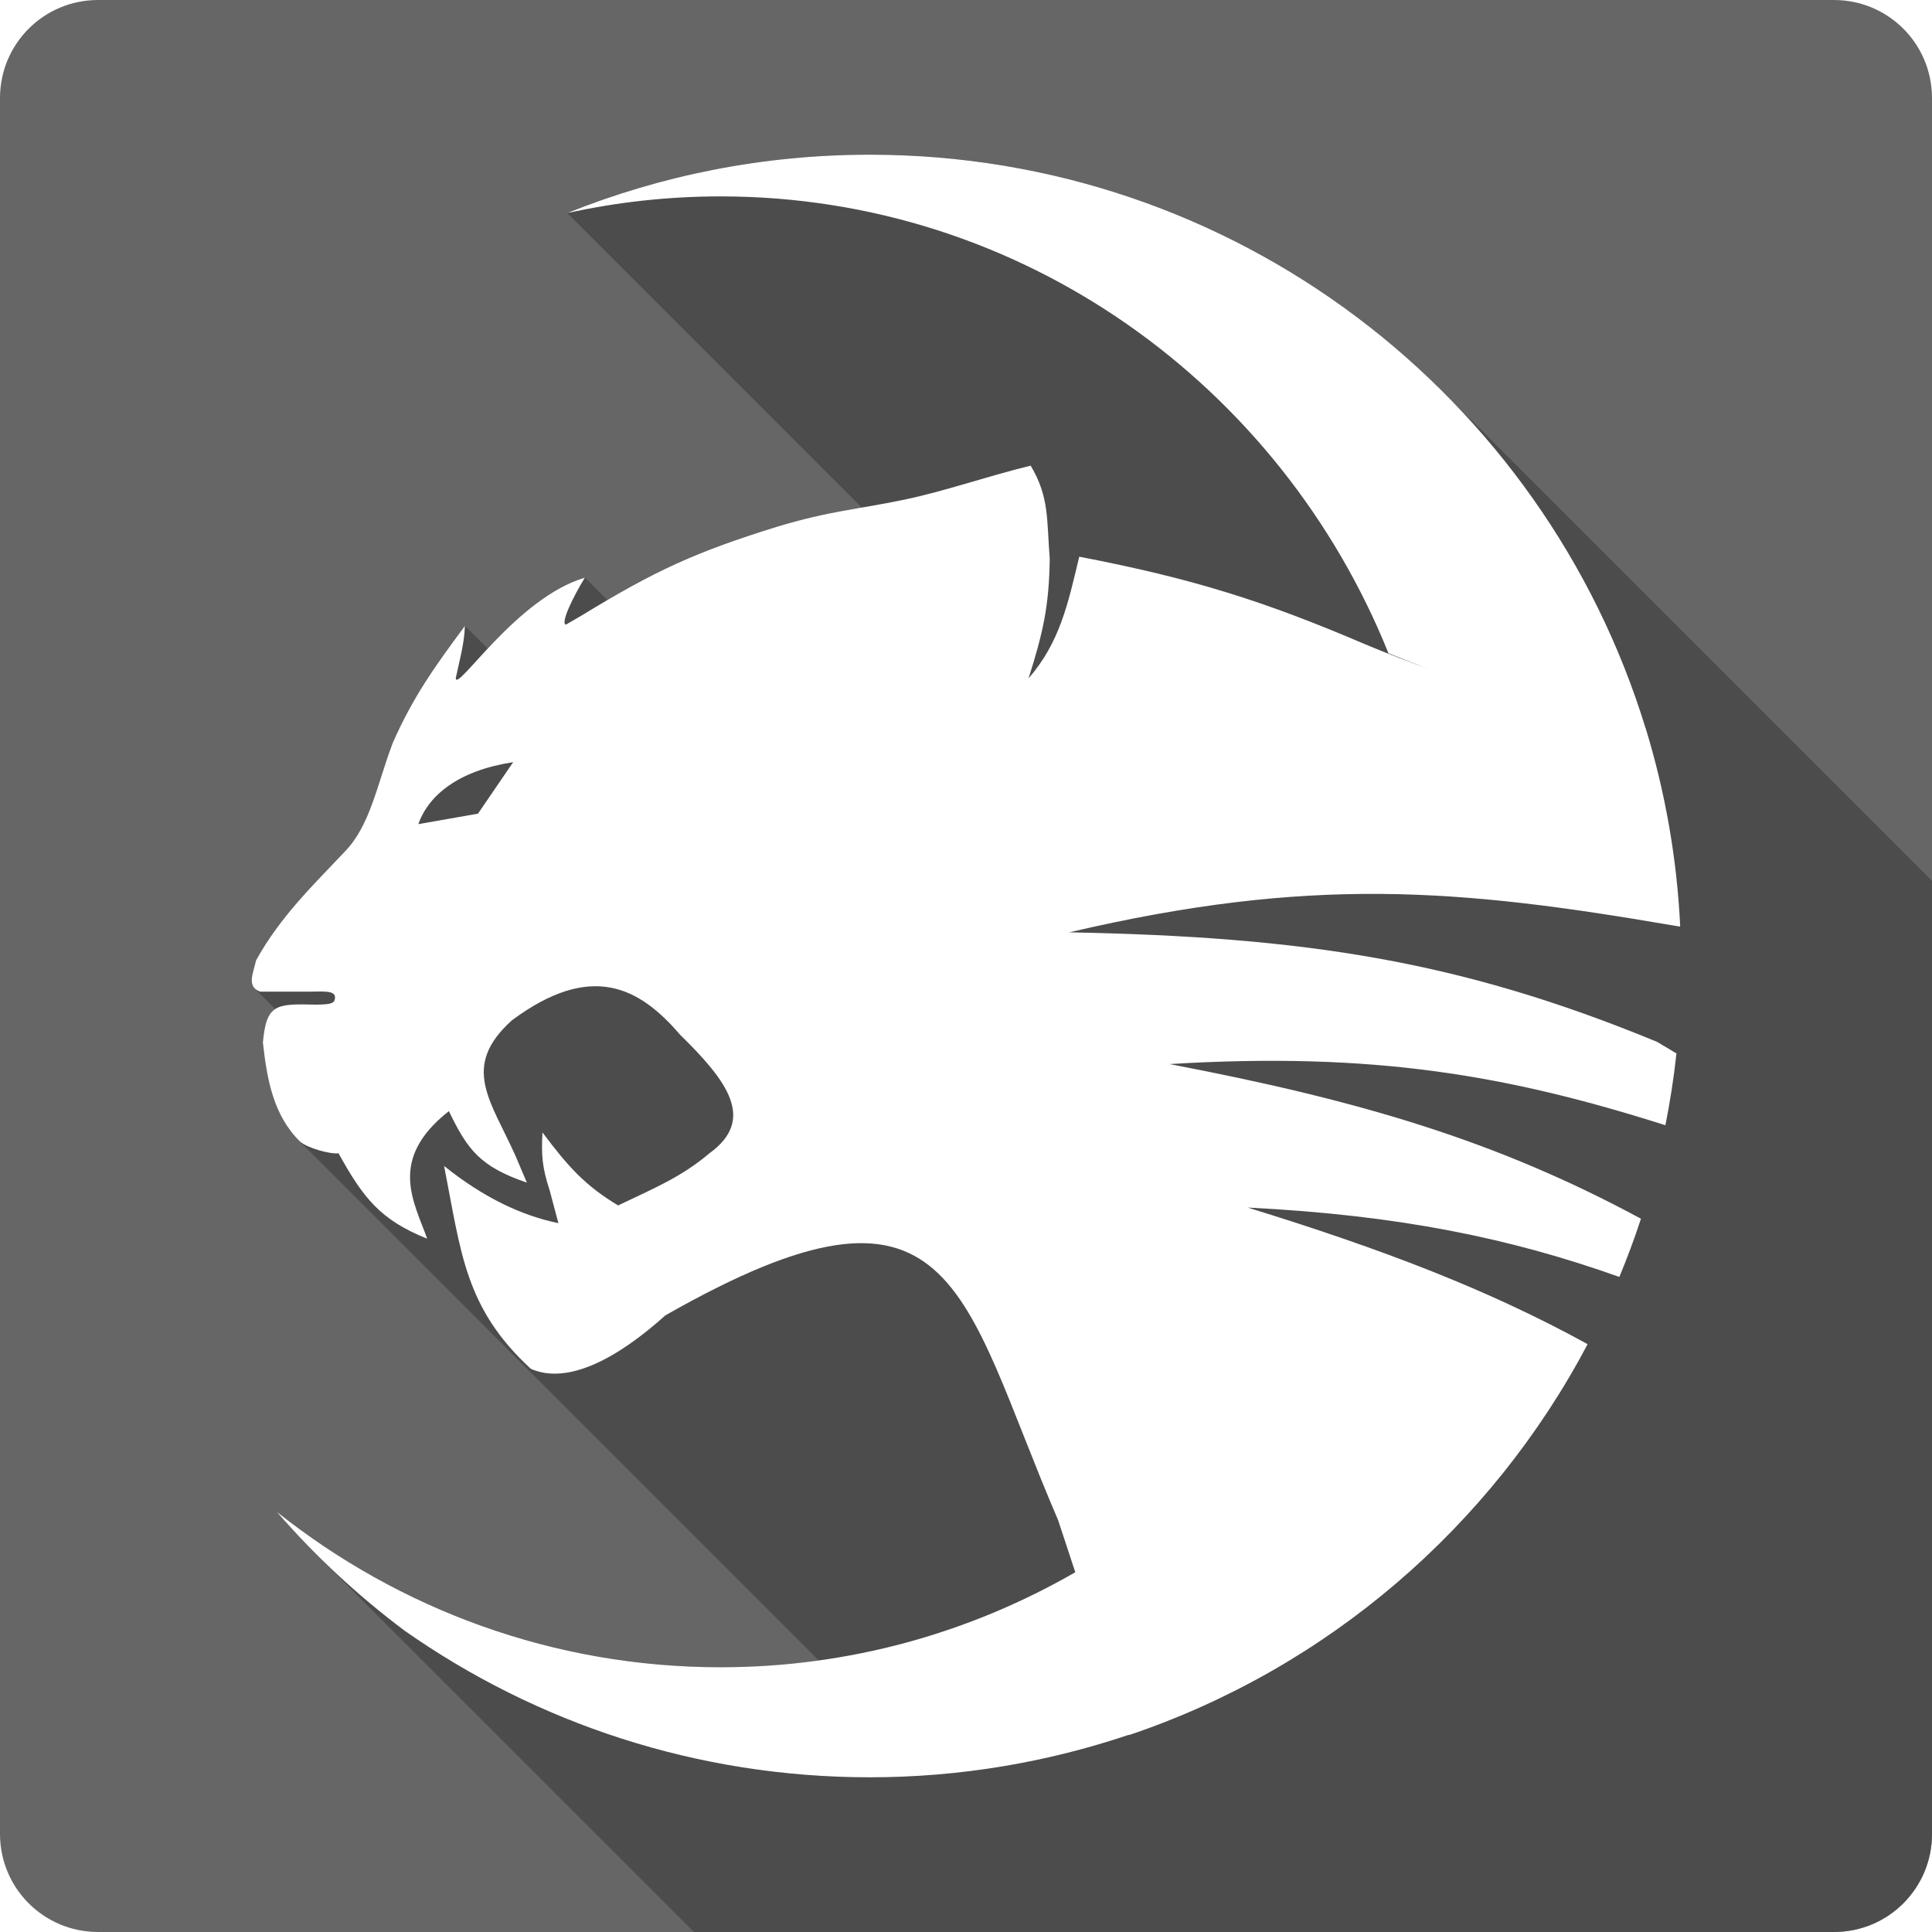 <?xml version="1.0" encoding="UTF-8" standalone="no"?>
<!-- Created with Inkscape (http://www.inkscape.org/) -->

<svg
   xmlns:dc="http://purl.org/dc/elements/1.1/"
   xmlns:cc="http://creativecommons.org/ns#"
   xmlns:rdf="http://www.w3.org/1999/02/22-rdf-syntax-ns#"
   xmlns:svg="http://www.w3.org/2000/svg"
   xmlns="http://www.w3.org/2000/svg"
   xmlns:xlink="http://www.w3.org/1999/xlink"
   xmlns:inkscape="http://www.inkscape.org/namespaces/inkscape"
   version="1.1"
   width="100%"
   height="100%"
   viewBox="0 0 512 512"
   id="svg2">
  <defs
     id="defs8">
    <filter
       color-interpolation-filters="sRGB"
       id="filter3174">
      <feGaussianBlur
         stdDeviation="1.71"
         id="feGaussianBlur3176" />
    </filter>
    <linearGradient
       x1="45.448"
       y1="92.54"
       x2="45.448"
       y2="7.017"
       id="ButtonShadow"
       gradientUnits="userSpaceOnUse"
       gradientTransform="scale(1.006,0.994)">
      <stop
         id="stop3750"
         style="stop-color:#000000;stop-opacity:1"
         offset="0" />
      <stop
         id="stop3752"
         style="stop-color:#000000;stop-opacity:0.588"
         offset="1" />
    </linearGradient>
    <linearGradient
       x1="45.448"
       y1="92.54"
       x2="45.448"
       y2="7.017"
       id="linearGradient3381"
       xlink:href="#ButtonShadow"
       gradientUnits="userSpaceOnUse"
       gradientTransform="scale(1.006,0.994)" />
    <filter
       color-interpolation-filters="sRGB"
       id="filter3174-1">
      <feGaussianBlur
         stdDeviation="1.71"
         id="feGaussianBlur3176-2" />
    </filter>
    <linearGradient
       x1="45.448"
       y1="92.54"
       x2="45.448"
       y2="7.017"
       id="ButtonShadow-4"
       gradientUnits="userSpaceOnUse"
       gradientTransform="scale(1.006,0.994)">
      <stop
         id="stop3750-0"
         style="stop-color:#000000;stop-opacity:1"
         offset="0" />
      <stop
         id="stop3752-9"
         style="stop-color:#000000;stop-opacity:0.588"
         offset="1" />
    </linearGradient>
    <linearGradient
       x1="45.448"
       y1="92.54"
       x2="45.448"
       y2="7.017"
       id="linearGradient3381-9"
       xlink:href="#ButtonShadow-4"
       gradientUnits="userSpaceOnUse"
       gradientTransform="scale(1.006,0.994)" />
    <filter
       color-interpolation-filters="sRGB"
       id="filter3174-2">
      <feGaussianBlur
         id="feGaussianBlur3176-8"
         stdDeviation="1.71" />
    </filter>
    <linearGradient
       x1="45.448"
       y1="92.54"
       x2="45.448"
       y2="7.017"
       id="ButtonShadow-2"
       gradientUnits="userSpaceOnUse"
       gradientTransform="scale(1.006,0.994)">
      <stop
         id="stop3750-9"
         style="stop-color:#000000;stop-opacity:1"
         offset="0" />
      <stop
         id="stop3752-2"
         style="stop-color:#000000;stop-opacity:0.588"
         offset="1" />
    </linearGradient>
    <linearGradient
       x1="45.448"
       y1="92.54"
       x2="45.448"
       y2="7.017"
       id="linearGradient3381-4"
       xlink:href="#ButtonShadow-2"
       gradientUnits="userSpaceOnUse"
       gradientTransform="scale(1.006,0.994)" />
    <clipPath
       id="clipPath9907">
      <path
         d="M 26,0 C 11.603,0 0,11.603 0,26 l 0,460 c 0,14.397 11.603,26 26,26 l 460,0 c 14.397,0 26,-11.603 26,-26 L 512,26 C 512,11.603 500.397,0 486,0 L 26,0 z"
         inkscape:connector-curvature="0"
         id="path9909"
         style="fill:#666666;fill-opacity:1;stroke:none" />
    </clipPath>
  </defs>
  <path
     d="M 26,0 C 11.603,0 0,11.603 0,26 l 0,460 c 0,14.397 11.603,26 26,26 l 460,0 c 14.397,0 26,-11.603 26,-26 L 512,26 C 512,11.603 500.397,0 486,0 L 26,0 z"
     inkscape:connector-curvature="0"
     id="rect2986"
     style="fill:#666666;fill-opacity:1;stroke:none" />
  <g
     transform="matrix(6.81,0,0,6.81,-395.221,-38.545)"
     id="g4082" />
  <g
     transform="matrix(6.81,0,0,6.81,-413.63,-72.295)"
     id="g4082-1" />
  <rect
     width="86"
     height="85"
     rx="6"
     ry="6"
     x="5"
     y="7"
     transform="matrix(4.577,0,0,4.577,-783.323,-164.903)"
     id="rect3745"
     style="opacity:0.9;fill:url(#linearGradient3381);fill-opacity:1;fill-rule:nonzero;stroke:none;display:none;filter:url(#filter3174)" />
  <g
     transform="matrix(6.81,0,0,6.81,1245.77,-189.122)"
     id="g4082-8" />
  <rect
     width="86"
     height="85"
     rx="6"
     ry="6"
     x="5"
     y="7"
     transform="matrix(4.577,0,0,4.577,876.077,-281.731)"
     id="rect3745-5"
     style="opacity:0.9;fill:url(#linearGradient3381-9);fill-opacity:1;fill-rule:nonzero;stroke:none;display:none;filter:url(#filter3174-1)" />
  <g
     transform="translate(-12.647,-848.086)"
     id="layer1" />
  <g
     transform="matrix(1.1,0,0,0.444,82.434,-51.331)"
     id="g2036">
    <g
       transform="matrix(1.053,0,0,1.286,-1.263,-13.429)"
       id="g3712"
       style="opacity:0.4" />
  </g>
  <g
     transform="translate(84.834,-76.442)"
     id="g3541" />
  <g
     transform="translate(84.834,-76.442)"
     id="g3536" />
  <g
     transform="translate(-618.166,-661.692)"
     id="g4076">
    <g
       transform="translate(-926.668,684.384)"
       id="g4038" />
  </g>
  <g
     transform="matrix(6.81,0,0,6.81,-201.93,-72.295)"
     id="g4082-88" />
  <rect
     width="86"
     height="85"
     rx="6"
     ry="6"
     x="5"
     y="7"
     transform="matrix(4.577,0,0,4.577,-571.623,-164.903)"
     id="rect3745-6"
     style="opacity:0.9;fill:url(#linearGradient3381-4);fill-opacity:1;fill-rule:nonzero;stroke:none;display:none;filter:url(#filter3174-2)" />
  <g
     transform="translate(-1460.346,-731.258)"
     id="layer1-6" />
  <g
     transform="matrix(1.1,0,0,0.444,-1365.265,65.496)"
     id="g2036-6">
    <g
       transform="matrix(1.053,0,0,1.286,-1.263,-13.429)"
       id="g3712-3"
       style="opacity:0.4" />
  </g>
  <g
     transform="translate(-1362.865,40.385)"
     id="g3541-6" />
  <g
     transform="translate(-1362.865,40.385)"
     id="g3536-6" />
  <g
     transform="translate(-2065.865,-544.864)"
     id="g4076-5">
    <g
       transform="translate(-926.668,684.384)"
       id="g4038-0" />
  </g>
  <g
     clip-path="url(#clipPath9907)"
     id="g9172"
     style="opacity:0.25;fill:#000000;stroke:none">
    <path
       d="m 230.514,41 c -28.332,0 -55.371,5.495 -80.141,15.453 L 539.282,445.362 c 24.77,-9.958 51.809,-15.453 80.141,-15.453 z"
       inkscape:connector-curvature="0"
       id="path9174"
       style="fill:#000000" />
    <path
       d="m 150.373,56.453 c 13.073,-2.878 26.662,-4.408 40.581,-4.408 L 579.863,440.954 c -13.919,0 -27.508,1.529 -40.581,4.407 z"
       inkscape:connector-curvature="0"
       id="path9176"
       style="fill:#000000" />
    <path
       d="m 190.954,52.046 c 52.138,0 99.385,21.271 133.872,55.758 l 388.909,388.909 c -34.486,-34.486 -81.734,-55.758 -133.872,-55.758 z"
       inkscape:connector-curvature="0"
       id="path9178"
       style="fill:#000000" />
    <path
       d="m 324.826,107.803 c 18.413,18.413 33.188,40.593 43.127,65.314 l 388.909,388.909 c -9.939,-24.721 -24.714,-46.901 -43.127,-65.314 z"
       inkscape:connector-curvature="0"
       id="path9180"
       style="fill:#000000" />
    <path
       d="m 367.953,173.118 c 4.006,1.589 8.008,3.217 12.04,4.649 l 388.909,388.909 c -4.032,-1.432 -8.034,-3.06 -12.04,-4.649 z"
       inkscape:connector-curvature="0"
       id="path9182"
       style="fill:#000000" />
    <path
       d="m 379.993,177.767 c 3.055,1.085 6.119,2.14 9.191,3.144 l 388.909,388.909 c -3.072,-1.004 -6.136,-2.059 -9.191,-3.144 z"
       inkscape:connector-curvature="0"
       id="path9184"
       style="fill:#000000" />
    <path
       d="m 389.185,180.911 c -3.073,-1 -6.136,-2.059 -9.191,-3.144 l 388.909,388.909 c 3.055,1.085 6.119,2.144 9.191,3.144 z"
       inkscape:connector-curvature="0"
       id="path9186"
       style="fill:#000000" />
    <path
       d="m 379.993,177.767 c -6.11,-2.171 -12.194,-4.504 -18.248,-7.041 l 388.909,388.909 c 6.054,2.537 12.138,4.871 18.248,7.041 z"
       inkscape:connector-curvature="0"
       id="path9188"
       style="fill:#000000" />
    <path
       d="M 361.745,170.726 C 335.31,159.406 316.233,153.329 286.011,147.532 L 674.92,536.441 c 30.221,5.796 49.298,11.873 75.734,23.193 z"
       inkscape:connector-curvature="0"
       id="path9190"
       style="fill:#000000" />
    <path
       d="m 286.011,147.532 c -2.97,12.405 -5.115,22.675 -13.438,32.25 L 661.483,568.691 c 8.323,-9.575 10.467,-19.845 13.438,-32.25 z"
       inkscape:connector-curvature="0"
       id="path9192"
       style="fill:#000000" />
    <path
       d="m 272.574,179.783 c 3.832,-12.019 5.464,-19.237 5.617,-31.766 l 388.909,388.909 c -0.152,12.53 -1.785,19.747 -5.617,31.766 z"
       inkscape:connector-curvature="0"
       id="path9194"
       style="fill:#000000" />
    <path
       d="m 278.191,148.016 c -0.825,-10.315 -0.074,-16.285 -5.052,-24.617 l 388.909,388.909 c 4.978,8.333 4.227,14.302 5.052,24.617 z"
       inkscape:connector-curvature="0"
       id="path9196"
       style="fill:#000000" />
    <path
       d="m 273.138,123.399 c -12.333,3.035 -22.545,6.749 -33.809,9.084 l 388.909,388.909 c 11.264,-2.334 21.476,-6.049 33.809,-9.084 z"
       inkscape:connector-curvature="0"
       id="path9198"
       style="fill:#000000" />
    <path
       d="m 239.329,132.482 c -12.321,2.554 -19.34,2.867 -33.54,7.149 l 388.909,388.909 c 14.2,-4.281 21.219,-4.595 33.54,-7.149 z"
       inkscape:connector-curvature="0"
       id="path9200"
       style="fill:#000000" />
    <path
       d="m 205.79,139.631 c -21.348,6.651 -32.042,11.48 -51.654,23.489 l 388.909,388.909 c 19.611,-12.009 30.306,-16.837 51.654,-23.489 z"
       inkscape:connector-curvature="0"
       id="path9202"
       style="fill:#000000" />
    <path
       d="m 154.136,163.12 -4.166,2.419 388.909,388.909 4.166,-2.419 z"
       inkscape:connector-curvature="0"
       id="path9204"
       style="fill:#000000" />
    <path
       d="m 149.97,165.539 c -0.076,-0.018 -0.14,-0.053 -0.192,-0.104 L 538.687,554.343 c 0.051,0.051 0.115,0.087 0.192,0.104 z"
       inkscape:connector-curvature="0"
       id="path9206"
       style="fill:#000000" />
    <path
       d="m 149.779,165.434 c -0.963,-0.963 2.311,-7.632 5.217,-12.339 l 388.909,388.909 c -2.906,4.707 -6.18,11.376 -5.217,12.339 z"
       inkscape:connector-curvature="0"
       id="path9208"
       style="fill:#000000" />
    <path
       d="m 154.996,153.096 c -17.272,5.04 -32.671,28.406 -34.104,26.974 l 388.909,388.909 c 1.433,1.433 16.831,-21.934 34.104,-26.974 z"
       inkscape:connector-curvature="0"
       id="path9210"
       style="fill:#000000" />
    <path
       d="m 120.892,180.069 c -0.067,-0.067 -0.103,-0.188 -0.108,-0.367 L 509.693,568.611 c 0.005,0.179 0.041,0.3 0.108,0.367 z"
       inkscape:connector-curvature="0"
       id="path9212"
       style="fill:#000000" />
    <path
       d="m 120.784,179.702 c 0.97,-4.582 2.28,-9.118 2.419,-13.814 l 388.909,388.909 c -0.139,4.696 -1.449,9.232 -2.419,13.814 z"
       inkscape:connector-curvature="0"
       id="path9214"
       style="fill:#000000" />
    <path
       d="m 123.203,165.888 c -7.988,10.747 -13.793,18.863 -19.162,31.094 l 388.909,388.909 c 5.368,-12.231 11.174,-20.347 19.162,-31.094 z"
       inkscape:connector-curvature="0"
       id="path9216"
       style="fill:#000000" />
    <path
       d="m 104.041,196.982 c -4.234,11.29 -5.942,21.868 -12.792,28.837 L 480.157,614.728 c 6.851,-6.969 8.559,-17.547 12.793,-28.837 z"
       inkscape:connector-curvature="0"
       id="path9218"
       style="fill:#000000" />
    <path
       d="m 91.248,225.819 c -7.865,8.367 -16.947,16.997 -23.381,28.676 L 456.776,643.404 c 6.434,-11.679 15.517,-20.309 23.381,-28.676 z"
       inkscape:connector-curvature="0"
       id="path9220"
       style="fill:#000000" />
    <path
       d="m 67.867,254.495 c -0.68,2.955 -1.98,5.834 -0.36,7.454 L 456.416,650.858 c -1.62,-1.62 -0.32,-4.499 0.36,-7.454 z"
       inkscape:connector-curvature="0"
       id="path9222"
       style="fill:#000000" />
    <path
       d="m 67.507,261.949 c 0.344,0.344 0.82,0.631 1.462,0.85 L 457.878,651.708 c -0.642,-0.219 -1.118,-0.506 -1.462,-0.85 z"
       inkscape:connector-curvature="0"
       id="path9224"
       style="fill:#000000" />
    <path
       d="m 68.969,262.799 12.793,0 388.909,388.909 -12.793,0 z"
       inkscape:connector-curvature="0"
       id="path9226"
       style="fill:#000000" />
    <path
       d="m 81.761,262.799 c 2.862,0 5.749,-0.288 6.7,0.663 L 477.37,652.372 c -0.951,-0.951 -3.838,-0.663 -6.7,-0.663 z"
       inkscape:connector-curvature="0"
       id="path9228"
       style="fill:#000000" />
    <path
       d="m 88.462,263.463 c 0.249,0.249 0.366,0.583 0.314,1.03 L 477.684,653.401 c 0.051,-0.446 -0.065,-0.781 -0.314,-1.03 z"
       inkscape:connector-curvature="0"
       id="path9230"
       style="fill:#000000" />
    <path
       d="m 88.776,264.492 c -0.135,1.172 -0.444,1.747 -5.133,1.747 L 472.551,655.148 c 4.689,0 4.998,-0.574 5.133,-1.747 z"
       inkscape:connector-curvature="0"
       id="path9232"
       style="fill:#000000" />
    <path
       d="m 83.643,266.239 c -10.498,-0.244 -13.051,-0.202 -13.975,10.024 L 458.576,665.172 c 0.924,-10.227 3.477,-10.269 13.975,-10.024 z"
       inkscape:connector-curvature="0"
       id="path9234"
       style="fill:#000000" />
    <path
       d="m 69.668,276.264 c 1.078,9.747 2.73,19.152 9.691,26.113 L 468.267,691.285 c -6.961,-6.961 -8.613,-16.366 -9.691,-26.113 z"
       inkscape:connector-curvature="0"
       id="path9236"
       style="fill:#000000" />
    <path
       d="m 79.359,302.376 c 0.048,0.048 0.097,0.096 0.145,0.144 L 468.413,691.429 c -0.049,-0.048 -0.097,-0.096 -0.145,-0.144 z"
       inkscape:connector-curvature="0"
       id="path9238"
       style="fill:#000000" />
    <path
       d="m 79.504,302.521 c 1.841,1.631 7.735,3.374 10.213,3.118 L 478.625,694.547 c -2.477,0.256 -8.371,-1.487 -10.213,-3.118 z"
       inkscape:connector-curvature="0"
       id="path9240"
       style="fill:#000000" />
    <path
       d="m 89.716,305.638 c 3.326,6.011 6.129,10.472 9.719,14.062 L 488.344,708.609 c -3.59,-3.59 -6.393,-8.052 -9.719,-14.062 z"
       inkscape:connector-curvature="0"
       id="path9242"
       style="fill:#000000" />
    <path
       d="m 99.435,319.7 c 3.464,3.464 7.661,6.117 13.77,8.566 L 502.114,717.176 c -6.108,-2.45 -10.306,-5.102 -13.77,-8.566 z"
       inkscape:connector-curvature="0"
       id="path9244"
       style="fill:#000000" />
    <path
       d="m 113.205,328.267 c -3.462,-9.785 -10.539,-20.979 5.751,-33.809 L 507.865,683.367 c -16.291,12.83 -9.213,24.024 -5.751,33.809 z"
       inkscape:connector-curvature="0"
       id="path9246"
       style="fill:#000000" />
    <path
       d="m 118.956,294.458 c 2.421,5.004 4.447,8.636 7.35,11.539 l 388.909,388.909 c -2.903,-2.903 -4.929,-6.535 -7.35,-11.539 z"
       inkscape:connector-curvature="0"
       id="path9248"
       style="fill:#000000" />
    <path
       d="m 126.307,305.997 c 3.016,3.016 6.98,5.245 13.317,7.408 l 388.909,388.909 c -6.337,-2.163 -10.3,-4.392 -13.317,-7.408 z"
       inkscape:connector-curvature="0"
       id="path9250"
       style="fill:#000000" />
    <path
       d="m 139.623,313.405 -2.929,-6.907 388.909,388.909 2.929,6.907 z"
       inkscape:connector-curvature="0"
       id="path9252"
       style="fill:#000000" />
    <path
       d="m 136.694,306.498 c -6.614,-14.881 -14.722,-23.731 -1.048,-36.093 l 388.909,388.909 c -13.674,12.362 -5.565,21.213 1.048,36.093 z"
       inkscape:connector-curvature="0"
       id="path9254"
       style="fill:#000000" />
    <path
       d="m 135.646,270.405 c 18.817,-13.979 31.048,-10.015 41.194,0.131 L 565.748,659.445 c -10.146,-10.146 -22.377,-14.11 -41.194,-0.131 z"
       inkscape:connector-curvature="0"
       id="path9256"
       style="fill:#000000" />
    <path
       d="m 176.839,270.536 c 1.146,1.146 2.266,2.371 3.365,3.658 l 388.909,388.909 c -1.099,-1.287 -2.219,-2.512 -3.365,-3.658 z"
       inkscape:connector-curvature="0"
       id="path9258"
       style="fill:#000000" />
    <path
       d="m 180.204,274.194 c 0.554,0.541 1.098,1.079 1.631,1.612 l 388.909,388.909 c -0.533,-0.533 -1.077,-1.07 -1.631,-1.612 z"
       inkscape:connector-curvature="0"
       id="path9260"
       style="fill:#000000" />
    <path
       d="m 181.836,275.806 c 11.631,11.631 17.977,21.29 6.163,29.832 l 388.909,388.909 c 11.815,-8.542 5.468,-18.202 -6.163,-29.832 z"
       inkscape:connector-curvature="0"
       id="path9262"
       style="fill:#000000" />
    <path
       d="m 187.998,305.638 c -7.541,6.381 -14.75,9.277 -24.188,13.814 l 388.909,388.909 c 9.438,-4.537 16.646,-7.433 24.188,-13.814 z"
       inkscape:connector-curvature="0"
       id="path9264"
       style="fill:#000000" />
    <path
       d="m 163.811,319.452 c -4.422,-2.653 -7.77,-5.252 -10.903,-8.384 l 388.909,388.909 c 3.132,3.132 6.48,5.731 10.903,8.384 z"
       inkscape:connector-curvature="0"
       id="path9266"
       style="fill:#000000" />
    <path
       d="m 152.908,311.067 c -2.996,-2.996 -5.794,-6.479 -9.146,-10.966 l 388.909,388.909 c 3.352,4.486 6.151,7.97 9.146,10.966 z"
       inkscape:connector-curvature="0"
       id="path9268"
       style="fill:#000000" />
    <path
       d="m 143.762,300.102 c -0.344,6.027 -0.067,9.332 1.908,15.372 L 534.579,704.383 c -1.975,-6.04 -2.253,-9.345 -1.908,-15.372 z"
       inkscape:connector-curvature="0"
       id="path9270"
       style="fill:#000000" />
    <path
       d="m 145.67,315.474 2.311,8.681 388.909,388.909 -2.311,-8.681 z"
       inkscape:connector-curvature="0"
       id="path9272"
       style="fill:#000000" />
    <path
       d="m 147.981,324.155 c -9.693,-2.024 -19.659,-6.65 -30.288,-15.158 l 388.909,388.909 c 10.629,8.508 20.595,13.133 30.288,15.158 z"
       inkscape:connector-curvature="0"
       id="path9274"
       style="fill:#000000" />
    <path
       d="m 117.693,308.998 c 4.304,21.913 5.374,36.243 20.632,51.5 l 388.909,388.909 c -15.258,-15.258 -16.328,-29.587 -20.632,-51.5 z"
       inkscape:connector-curvature="0"
       id="path9276"
       style="fill:#000000" />
    <path
       d="m 138.325,360.498 c 0.747,0.747 1.529,1.497 2.346,2.249 l 388.909,388.909 c -0.817,-0.753 -1.599,-1.502 -2.346,-2.249 z"
       inkscape:connector-curvature="0"
       id="path9278"
       style="fill:#000000" />
    <path
       d="m 140.671,362.748 c 9.971,4.409 23.305,-3.06 35.663,-14.163 l 388.909,388.909 c -12.358,11.103 -25.692,18.572 -35.663,14.163 z"
       inkscape:connector-curvature="0"
       id="path9280"
       style="fill:#000000" />
    <path
       d="m 176.334,348.584 c 40.26,-22.928 59.739,-23.682 72.855,-10.566 l 388.909,388.909 c -13.116,-13.116 -32.595,-12.362 -72.855,10.566 z"
       inkscape:connector-curvature="0"
       id="path9282"
       style="fill:#000000" />
    <path
       d="m 249.189,338.019 c 12.046,12.046 18.725,35.789 31.205,64.799 L 669.303,791.727 C 656.823,762.717 650.144,738.973 638.098,726.928 z"
       inkscape:connector-curvature="0"
       id="path9284"
       style="fill:#000000" />
    <path
       d="m 280.394,402.818 4.569,13.841 388.909,388.909 -4.569,-13.841 z"
       inkscape:connector-curvature="0"
       id="path9286"
       style="fill:#000000" />
    <path
       d="m 284.963,416.659 c -27.767,16.01 -59.829,25.182 -94.009,25.182 l 388.909,388.909 c 34.179,0 66.242,-9.172 94.009,-25.182 z"
       inkscape:connector-curvature="0"
       id="path9288"
       style="fill:#000000" />
    <path
       d="m 190.954,441.841 c -44.326,0 -85.147,-15.38 -117.578,-41.172 L 462.285,789.577 c 32.431,25.792 73.252,41.172 117.578,41.172 z"
       inkscape:connector-curvature="0"
       id="path9290"
       style="fill:#000000" />
    <path
       d="m 73.376,400.668 c 3.337,3.847 6.807,7.571 10.402,11.165 L 472.687,800.742 c -3.595,-3.595 -7.065,-7.319 -10.402,-11.165 z"
       inkscape:connector-curvature="0"
       id="path9292"
       style="fill:#000000" />
    <path
       d="m 83.778,411.834 c 7.319,7.319 15.154,14.103 23.434,20.305 l 388.909,388.909 c -8.28,-6.202 -16.115,-12.987 -23.434,-20.305 z"
       inkscape:connector-curvature="0"
       id="path9294"
       style="fill:#000000" />
    <path
       d="M 107.212,432.139 C 142.122,456.623 184.636,471 230.514,471 l 388.909,388.909 c -45.878,0 -88.392,-14.377 -123.303,-38.861 z"
       inkscape:connector-curvature="0"
       id="path9296"
       style="fill:#000000" />
    <path
       d="m 230.514,471 c 24.01,0 47.077,-3.999 68.639,-11.261 l 388.909,388.909 c -21.562,7.262 -44.629,11.261 -68.639,11.261 z"
       inkscape:connector-curvature="0"
       id="path9298"
       style="fill:#000000" />
    <path
       d="m 299.153,459.739 0.027,0.081 388.909,388.909 -0.027,-0.081 z"
       inkscape:connector-curvature="0"
       id="path9300"
       style="fill:#000000" />
    <path
       d="m 299.18,459.82 c 52.565,-17.702 96.004,-55.206 121.556,-103.603 l 388.909,388.909 c -25.551,48.397 -68.99,85.901 -121.556,103.603 z"
       inkscape:connector-curvature="0"
       id="path9302"
       style="fill:#000000" />
    <path
       d="m 420.736,356.217 c -26.127,-14.365 -54.096,-25.105 -90.085,-36.201 l 388.909,388.909 c 35.989,11.095 63.958,21.835 90.085,36.201 z"
       inkscape:connector-curvature="0"
       id="path9304"
       style="fill:#000000" />
    <path
       d="m 330.651,320.016 c 40.226,2.017 69.649,8.122 98.497,18.383 l 388.909,388.909 c -28.848,-10.261 -58.271,-16.365 -98.497,-18.383 z"
       inkscape:connector-curvature="0"
       id="path9306"
       style="fill:#000000" />
    <path
       d="m 429.148,338.399 c 2.097,-5.049 4.01,-10.192 5.724,-15.426 l 388.909,388.909 c -1.714,5.235 -3.628,10.377 -5.724,15.426 z"
       inkscape:connector-curvature="0"
       id="path9308"
       style="fill:#000000" />
    <path
       d="M 434.872,322.972 C 396.95,302.513 361.092,291.744 309.93,281.988 l 388.909,388.909 c 51.162,9.756 87.02,20.525 124.942,40.984 z"
       inkscape:connector-curvature="0"
       id="path9310"
       style="fill:#000000" />
    <path
       d="m 309.93,281.988 c 54.181,-3.284 89.686,2.965 131.419,16.206 L 830.258,687.102 C 788.524,673.862 753.02,667.613 698.839,670.897 z"
       inkscape:connector-curvature="0"
       id="path9312"
       style="fill:#000000" />
    <path
       d="m 441.349,298.194 c 1.244,-6.252 2.24,-12.593 2.929,-19.027 l 388.909,388.909 c -0.689,6.435 -1.685,12.775 -2.929,19.027 z"
       inkscape:connector-curvature="0"
       id="path9314"
       style="fill:#000000" />
    <path
       d="m 444.278,279.166 -5.133,-3.064 388.909,388.909 5.133,3.064 z"
       inkscape:connector-curvature="0"
       id="path9316"
       style="fill:#000000" />
    <path
       d="m 439.145,276.102 c -51.97,-21.437 -93.035,-27.831 -155.794,-29.025 L 672.259,635.986 c 62.759,1.194 103.824,7.588 155.794,29.025 z"
       inkscape:connector-curvature="0"
       id="path9318"
       style="fill:#000000" />
    <path
       d="m 283.351,247.077 c 63.909,-14.959 103.193,-11.613 160.632,-1.72 l 388.909,388.909 c -57.439,-9.893 -96.723,-13.239 -160.632,1.72 z"
       inkscape:connector-curvature="0"
       id="path9320"
       style="fill:#000000" />
    <path
       d="m 443.983,245.357 1.29,0.188 388.909,388.909 -1.29,-0.188 z"
       inkscape:connector-curvature="0"
       id="path9322"
       style="fill:#000000" />
    <path
       d="m 445.273,245.546 c -0.871,-18.191 -4.02,-35.783 -9.137,-52.514 l 388.909,388.909 c 5.117,16.731 8.267,34.323 9.137,52.514 z"
       inkscape:connector-curvature="0"
       id="path9324"
       style="fill:#000000" />
    <path
       d="m 436.135,193.032 c -0.008,-0.001 -0.018,0.001 -0.027,0 l 388.909,388.909 c 0.009,0.001 0.019,-10e-4 0.027,0 z"
       inkscape:connector-curvature="0"
       id="path9326"
       style="fill:#000000" />
    <path
       d="M 436.108,193.032 C 425.69,158.973 407.047,128.506 382.493,103.953 l 388.909,388.909 c 24.553,24.553 43.197,55.02 53.615,89.079 z"
       inkscape:connector-curvature="0"
       id="path9328"
       style="fill:#000000" />
    <path
       d="M 382.493,103.953 C 343.598,65.058 289.872,41 230.514,41 l 388.909,388.909 c 59.357,0 113.084,24.058 151.979,62.953 z"
       inkscape:connector-curvature="0"
       id="path9330"
       style="fill:#000000" />
    <path
       d="m 135.995,201.981 -9.326,13.652 388.909,388.909 9.326,-13.652 z"
       inkscape:connector-curvature="0"
       id="path9332"
       style="fill:#000000" />
    <path
       d="m 126.669,215.634 -15.803,2.768 388.909,388.909 15.803,-2.768 z"
       inkscape:connector-curvature="0"
       id="path9334"
       style="fill:#000000" />
    <path
       d="m 110.867,218.402 c 2.753,-7.784 10.769,-14.219 25.128,-16.421 l 388.909,388.909 c -14.36,2.202 -22.375,8.637 -25.128,16.421 z"
       inkscape:connector-curvature="0"
       id="path9336"
       style="fill:#000000" />
  </g>
  <path
     d="m 230.514,41 c -28.332,0 -55.371,5.495 -80.141,15.453 13.073,-2.878 26.662,-4.408 40.581,-4.408 79.975,0 148.445,50.049 176.999,121.072 4.006,1.589 8.008,3.217 12.04,4.649 3.055,1.085 6.119,2.14 9.191,3.144 -3.073,-1 -6.136,-2.059 -9.191,-3.144 -6.11,-2.171 -12.194,-4.504 -18.248,-7.041 -26.435,-11.32 -45.512,-17.397 -75.734,-23.193 -2.97,12.405 -5.115,22.675 -13.438,32.25 3.832,-12.019 5.464,-19.237 5.617,-31.766 -0.825,-10.315 -0.074,-16.285 -5.052,-24.617 -12.333,3.035 -22.545,6.749 -33.809,9.084 -12.321,2.554 -19.34,2.867 -33.54,7.149 -21.348,6.651 -32.042,11.48 -51.654,23.489 l -4.166,2.419 c -1.506,-0.349 1.964,-7.485 5.026,-12.443 -18.079,5.275 -34.105,30.628 -34.212,26.606 0.97,-4.582 2.28,-9.118 2.419,-13.814 -7.988,10.747 -13.793,18.863 -19.162,31.094 -4.234,11.29 -5.942,21.868 -12.792,28.837 -7.865,8.367 -16.947,16.997 -23.381,28.676 -0.824,3.583 -2.56,7.055 1.102,8.304 l 12.793,0 c 3.611,0 7.262,-0.459 7.014,1.693 -0.135,1.172 -0.444,1.747 -5.133,1.747 -10.498,-0.244 -13.051,-0.202 -13.975,10.024 1.085,9.814 2.753,19.282 9.836,26.257 1.841,1.631 7.735,3.374 10.213,3.118 6.536,11.81 11.05,17.641 23.489,22.629 -3.462,-9.785 -10.539,-20.979 5.751,-33.809 4.937,10.203 8.231,14.703 20.667,18.947 l -2.929,-6.907 c -6.614,-14.881 -14.722,-23.731 -1.048,-36.093 20.943,-15.558 33.727,-8.89 44.559,3.789 12.642,12.354 20.15,22.511 7.794,31.444 -7.541,6.381 -14.75,9.277 -24.188,13.814 -8.652,-5.191 -13.191,-10.173 -20.049,-19.35 -0.344,6.027 -0.067,9.332 1.908,15.372 l 2.311,8.681 c -9.693,-2.024 -19.659,-6.65 -30.288,-15.158 4.515,22.986 5.472,37.628 22.978,53.75 9.971,4.409 23.305,-3.06 35.663,-14.163 77.233,-43.984 77.99,-6.364 104.06,54.234 l 4.569,13.841 c -27.767,16.01 -59.829,25.182 -94.009,25.182 -44.326,0 -85.147,-15.38 -117.578,-41.172 10.13,11.678 21.489,22.222 33.836,31.471 C 142.122,456.623 184.636,471 230.514,471 c 24.01,0 47.077,-3.999 68.639,-11.261 l 0.027,0.081 c 52.565,-17.702 96.004,-55.206 121.556,-103.603 -26.127,-14.365 -54.096,-25.105 -90.085,-36.201 40.226,2.017 69.649,8.122 98.497,18.383 2.097,-5.049 4.01,-10.192 5.724,-15.426 -37.922,-20.459 -73.779,-31.229 -124.942,-40.984 54.181,-3.284 89.686,2.965 131.419,16.206 1.244,-6.252 2.24,-12.593 2.929,-19.027 l -5.133,-3.064 c -51.97,-21.437 -93.035,-27.831 -155.794,-29.025 63.909,-14.959 103.193,-11.613 160.632,-1.72 l 1.29,0.188 c -0.871,-18.191 -4.02,-35.783 -9.137,-52.514 -0.008,-0.001 -0.018,0.001 -0.027,0 C 409.186,105.019 327.343,41 230.514,41 z m -94.519,160.981 -9.326,13.652 -15.803,2.768 c 2.753,-7.784 10.769,-14.219 25.128,-16.421 z"
     inkscape:connector-curvature="0"
     id="path2994"
     style="fill:#ffffff;stroke:none" />
</svg>
